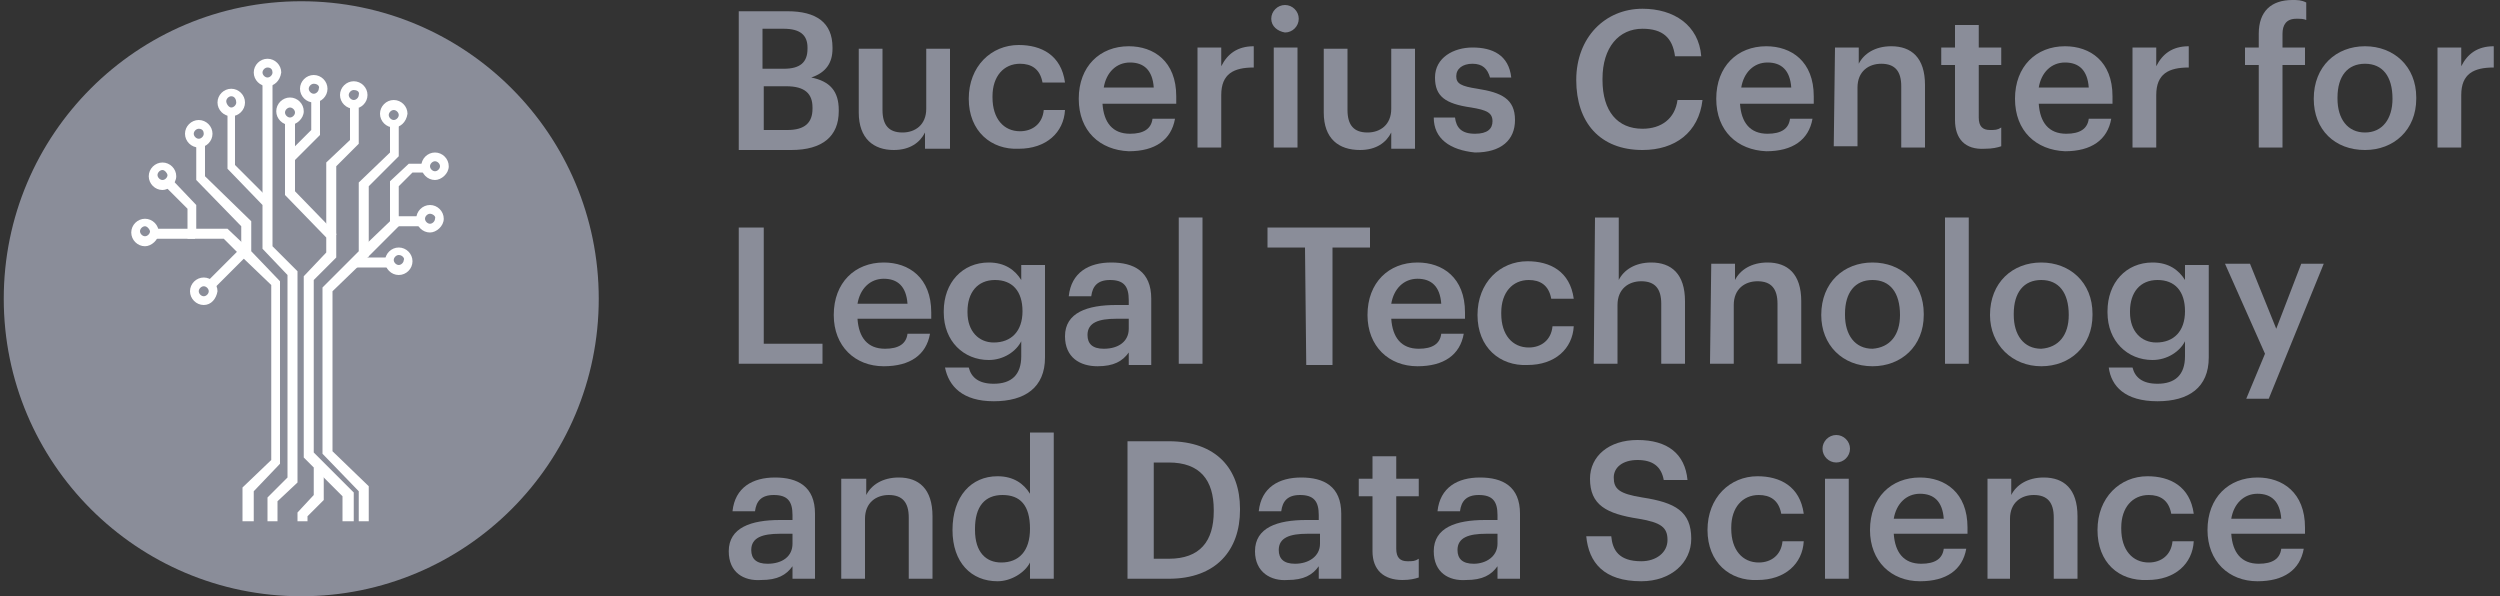 <?xml version="1.0" encoding="utf-8"?>
<!-- Generator: Adobe Illustrator 25.2.1, SVG Export Plug-In . SVG Version: 6.00 Build 0)  -->
<svg version="1.1" id="Layer_1" xmlns="http://www.w3.org/2000/svg" xmlns:xlink="http://www.w3.org/1999/xlink" x="0px" y="0px"
	 viewBox="0 0 200 47.7" style="enable-background:new 0 0 200 47.7;" xml:space="preserve">
<rect x="0" y="0" width="200" height="47.7" fill="#333333" stroke="none"/>
<style type="text/css">
	.st0{fill:#8A8D99;}
	.st1{fill:#FFFFFF;}
	.st2{enable-background:new    ;}
</style>
<circle class="st0" cx="24.1" cy="23.9" r="23.8"/>
<g>
	<g>
		<g>
			<path class="st1" d="M15.9,11.8c-0.6,0-1.1-0.5-1.1-1.1s0.5-1.1,1.1-1.1s1.1,0.5,1.1,1.1S16.5,11.8,15.9,11.8z M15.9,10.3
				c-0.2,0-0.4,0.2-0.4,0.4s0.2,0.4,0.4,0.4c0.2,0,0.4-0.2,0.4-0.4S16.2,10.3,15.9,10.3z"/>
		</g>
		<g>
			<path class="st1" d="M18.5,9.3c-0.6,0-1.1-0.5-1.1-1.1s0.5-1.1,1.1-1.1s1.1,0.5,1.1,1.1S19.1,9.3,18.5,9.3z M18.5,7.7
				c-0.2,0-0.4,0.2-0.4,0.4s0.2,0.5,0.4,0.5c0.2,0,0.4-0.2,0.4-0.4S18.8,7.7,18.5,7.7z"/>
		</g>
		<g>
			<path class="st1" d="M23.2,10c-0.6,0-1.1-0.5-1.1-1.1s0.5-1.1,1.1-1.1s1.1,0.5,1.1,1.1S23.7,10,23.2,10z M23.2,8.6
				c-0.2,0-0.4,0.2-0.4,0.4s0.2,0.4,0.4,0.4c0.2,0,0.4-0.2,0.4-0.4S23.4,8.6,23.2,8.6z"/>
		</g>
		<g>
			<path class="st1" d="M25.1,8.2c-0.6,0-1.1-0.5-1.1-1.1S24.5,6,25.1,6s1.1,0.5,1.1,1.1S25.7,8.2,25.1,8.2z M25.1,6.7
				c-0.2,0-0.4,0.2-0.4,0.4s0.2,0.4,0.4,0.4c0.2,0,0.4-0.2,0.4-0.4C25.6,6.9,25.4,6.7,25.1,6.7z"/>
		</g>
		<g>
			<path class="st1" d="M28.3,8.7c-0.6,0-1.1-0.5-1.1-1.1s0.5-1.1,1.1-1.1s1.1,0.5,1.1,1.1S28.9,8.7,28.3,8.7z M28.3,7.2
				c-0.2,0-0.4,0.2-0.4,0.4S28.1,8,28.3,8c0.2,0,0.4-0.2,0.4-0.4C28.8,7.3,28.5,7.2,28.3,7.2z"/>
		</g>
		<g>
			<path class="st1" d="M34.8,14.4c-0.6,0-1.1-0.5-1.1-1.1s0.5-1.1,1.1-1.1s1.1,0.5,1.1,1.1S35.3,14.4,34.8,14.4z M34.8,12.9
				c-0.2,0-0.4,0.2-0.4,0.4s0.2,0.4,0.4,0.4s0.4-0.2,0.4-0.4S35,12.9,34.8,12.9z"/>
		</g>
		<g>
			<path class="st1" d="M34.4,18.6c-0.6,0-1.1-0.5-1.1-1.1s0.5-1.1,1.1-1.1s1.1,0.5,1.1,1.1S34.9,18.6,34.4,18.6z M34.4,17.1
				c-0.2,0-0.4,0.2-0.4,0.4s0.2,0.4,0.4,0.4s0.4-0.2,0.4-0.4C34.9,17.3,34.6,17.1,34.4,17.1z"/>
		</g>
		<g>
			<path class="st1" d="M31.5,10.2c-0.6,0-1.1-0.5-1.1-1.1S30.9,8,31.5,8c0.6,0,1.1,0.5,1.1,1.1C32.5,9.8,32,10.2,31.5,10.2z
				 M31.5,8.8c-0.2,0-0.4,0.2-0.4,0.4s0.2,0.4,0.4,0.4c0.2,0,0.4-0.2,0.4-0.4S31.7,8.8,31.5,8.8z"/>
		</g>
		<g>
			<path class="st1" d="M21.4,6.9c-0.6,0-1.1-0.5-1.1-1.1c0-0.6,0.5-1.1,1.1-1.1s1.1,0.5,1.1,1.1C22.4,6.5,21.9,6.9,21.4,6.9z
				 M21.4,5.4c-0.2,0-0.4,0.2-0.4,0.4s0.2,0.4,0.4,0.4c0.2,0,0.4-0.2,0.4-0.4S21.7,5.4,21.4,5.4z"/>
		</g>
		<g>
			<path class="st1" d="M13,15.2c-0.6,0-1.1-0.5-1.1-1.1S12.4,13,13,13s1.1,0.5,1.1,1.1S13.5,15.2,13,15.2z M13,13.6
				c-0.2,0-0.4,0.2-0.4,0.4s0.2,0.4,0.4,0.4s0.4-0.2,0.4-0.4C13.4,13.9,13.2,13.6,13,13.6z"/>
		</g>
		<g>
			<path class="st1" d="M11.6,19.7c-0.6,0-1.1-0.5-1.1-1.1s0.5-1.1,1.1-1.1s1.1,0.5,1.1,1.1S12.1,19.7,11.6,19.7z M11.6,18.1
				c-0.2,0-0.4,0.2-0.4,0.4s0.2,0.4,0.4,0.4s0.4-0.2,0.4-0.4C12,18.4,11.8,18.1,11.6,18.1z"/>
		</g>
		<g>
			<polygon class="st1" points="20.3,41.7 19.4,41.7 19.4,39 21.7,36.8 21.7,22.8 19.3,20.5 19.3,18.1 15.7,14.4 15.7,11.6 
				16.4,11.6 16.4,14.1 20.1,17.7 20.1,20.1 22.4,22.5 22.4,37.1 20.3,39.3 			"/>
		</g>
		<g>
			<polygon class="st1" points="19.4,20.6 17.9,19.1 15,19.1 15,16.7 13.2,14.9 13.7,14.3 15.7,16.4 15.7,18.3 18.2,18.3 20,20 			
				"/>
		</g>
		<g>
			<polygon class="st1" points="22.2,41.7 21.4,41.7 21.4,39.8 23,38.2 23,22 21,19.9 21,6.3 21.8,6.3 21.8,19.7 23.8,21.7 
				23.8,38.6 22.2,40.1 			"/>
		</g>
		<g>
			<polygon class="st1" points="21,16.4 18.2,13.5 18.2,9 18.8,9 18.8,13.2 21.5,15.9 			"/>
		</g>
		<g>
			<polygon class="st1" points="28.3,41.7 27.4,41.7 27.4,39.7 24.3,36.6 24.3,22.1 26.1,20.2 26.1,19 22.8,15.6 22.8,9.8 23.6,9.8 
				23.6,15.3 26.9,18.7 26.9,20.6 25.1,22.4 25.1,36.2 28.3,39.4 			"/>
		</g>
		<g>
			<polygon class="st1" points="26.9,18.8 26.1,18.8 26.1,13 28,11.2 28,8.6 28.7,8.6 28.7,11.5 26.9,13.3 			"/>
		</g>
		<g>
			<polygon class="st1" points="23.5,12.9 23,12.3 24.9,10.4 24.9,7.8 25.6,7.8 25.6,10.8 			"/>
		</g>
		<g>
			<polygon class="st1" points="29.5,41.7 28.7,41.7 28.7,39.3 25.8,36.3 25.8,23 28.7,20.1 28.7,14.6 31.2,12.2 31.2,9.9 31.9,9.9 
				31.9,12.5 29.5,14.9 29.5,20.5 26.6,23.3 26.6,36.1 29.5,38.9 			"/>
		</g>
		<g>
			<polygon class="st1" points="29.4,20.6 28.8,20 31.2,17.7 31.2,14.5 32.7,13.1 34.3,13.1 34.3,13.8 33,13.8 31.9,14.9 31.9,18.1 
							"/>
		</g>
		<g>
			<rect x="12.4" y="18.3" class="st1" width="3.2" height="0.8"/>
		</g>
		<g>
			<polygon class="st1" points="24.6,41.7 23.8,41.7 23.8,41 25.1,39.6 25.1,37.4 25.9,37.4 25.9,40 24.6,41.3 			"/>
		</g>
		<g>
			<rect x="31.7" y="17.3" class="st1" width="2" height="0.8"/>
		</g>
		<g>
			<polygon class="st1" points="17.1,23.1 16.5,22.6 19.2,19.9 19.7,20.5 			"/>
		</g>
		<g>
			<path class="st1" d="M16.3,24.4c-0.6,0-1.1-0.5-1.1-1.1s0.5-1.1,1.1-1.1s1.1,0.5,1.1,1.1C17.3,23.9,16.9,24.4,16.3,24.4z
				 M16.3,22.9c-0.2,0-0.4,0.2-0.4,0.4s0.2,0.4,0.4,0.4c0.2,0,0.4-0.2,0.4-0.4C16.7,23.1,16.5,22.9,16.3,22.9z"/>
		</g>
		<g>
			<rect x="28.4" y="20.6" class="st1" width="2.8" height="0.8"/>
		</g>
		<g>
			<path class="st1" d="M31.9,22c-0.6,0-1.1-0.5-1.1-1.1s0.5-1.1,1.1-1.1s1.1,0.5,1.1,1.1S32.5,22,31.9,22z M31.9,20.4
				c-0.2,0-0.4,0.2-0.4,0.4s0.2,0.4,0.4,0.4s0.4-0.2,0.4-0.4C32.4,20.7,32.2,20.4,31.9,20.4z"/>
		</g>
	</g>
</g>
<g class="st2">
	<path class="st0" d="M59.1,0.9H63c2.3,0,3.6,0.9,3.6,2.9v0.1c0,1.1-0.5,1.9-1.7,2.3c1.5,0.3,2.2,1.1,2.2,2.6v0.1
		c0,2-1.3,3.1-3.8,3.1h-4.2V0.9z M62.7,5.5c1.3,0,1.9-0.5,1.9-1.6V3.8c0-1-0.6-1.5-1.9-1.5H61v3.2H62.7z M63,10.4c1.4,0,2-0.6,2-1.7
		V8.6c0-1.1-0.6-1.7-2.1-1.7h-1.8v3.5H63z"/>
	<path class="st0" d="M68.7,9V3.9h1.9v4.9c0,1.2,0.5,1.8,1.6,1.8c1,0,1.9-0.6,1.9-1.9V3.9H76v8h-2v-1.3c-0.4,0.8-1.2,1.4-2.5,1.4
		C69.9,12,68.7,11.1,68.7,9z"/>
	<path class="st0" d="M77.5,7.9L77.5,7.9c0-2.6,1.8-4.3,4-4.3c1.8,0,3.4,0.8,3.7,3h-1.8c-0.2-1.1-0.9-1.5-1.8-1.5
		c-1.3,0-2.2,1-2.2,2.6v0.1c0,1.7,0.9,2.7,2.2,2.7c1,0,1.8-0.6,1.9-1.7h1.7c-0.1,1.8-1.5,3.1-3.7,3.1C79.3,12,77.5,10.5,77.5,7.9z"
		/>
	<path class="st0" d="M86.3,7.9L86.3,7.9c0-2.6,1.7-4.2,4-4.2c2,0,3.8,1.2,3.8,4v0.6h-5.9c0.1,1.5,0.8,2.4,2.2,2.4
		c1.1,0,1.7-0.4,1.8-1.2H94c-0.3,1.7-1.6,2.6-3.7,2.6C88,12,86.3,10.5,86.3,7.9z M92.3,7c-0.1-1.4-0.8-2-1.9-2s-1.9,0.8-2.1,2H92.3z
		"/>
	<path class="st0" d="M95.8,3.8h1.9v1.5c0.5-1,1.3-1.6,2.6-1.6v1.7c-1.6,0-2.6,0.5-2.6,2.2v4.2h-1.9V3.8z"/>
	<path class="st0" d="M101.7,1.5c0-0.6,0.5-1.1,1.1-1.1s1.1,0.5,1.1,1.1s-0.5,1.1-1.1,1.1C102.2,2.5,101.7,2.1,101.7,1.5z
		 M101.9,3.8h1.9v8h-1.9V3.8z"/>
	<path class="st0" d="M105.9,9V3.9h1.9v4.9c0,1.2,0.5,1.8,1.6,1.8c1,0,1.9-0.6,1.9-1.9V3.9h1.9v8h-1.9v-1.3
		c-0.4,0.8-1.2,1.4-2.5,1.4C107.1,12,105.9,11.1,105.9,9z"/>
	<path class="st0" d="M114.7,9.4h1.7c0.1,0.8,0.5,1.3,1.6,1.3c1,0,1.4-0.4,1.4-1c0-0.7-0.5-0.9-1.7-1.1c-2.1-0.3-2.9-0.9-2.9-2.4
		c0-1.6,1.5-2.4,3-2.4c1.6,0,2.9,0.6,3.1,2.4h-1.7c-0.2-0.7-0.6-1.1-1.4-1.1s-1.3,0.4-1.3,1s0.4,0.8,1.7,1c1.9,0.3,3,0.8,3,2.5
		c0,1.6-1.1,2.6-3.2,2.6C116,12,114.7,11.1,114.7,9.4z"/>
	<path class="st0" d="M126.1,6.4L126.1,6.4c0-3.4,2.3-5.7,5.3-5.7c2.5,0,4.5,1.3,4.7,3.8H134c-0.2-1.5-1-2.2-2.6-2.2
		c-1.9,0-3.2,1.5-3.2,4v0.1c0,2.5,1.2,3.9,3.2,3.9c1.5,0,2.6-0.8,2.8-2.3h2c-0.3,2.6-2.2,4-4.8,4C128,12,126.1,9.8,126.1,6.4z"/>
	<path class="st0" d="M137.3,7.9L137.3,7.9c0-2.6,1.7-4.2,4-4.2c2,0,3.8,1.2,3.8,4v0.6h-5.9c0.1,1.5,0.8,2.4,2.2,2.4
		c1.1,0,1.7-0.4,1.8-1.2h1.8c-0.3,1.7-1.6,2.6-3.7,2.6C139,12,137.3,10.5,137.3,7.9z M143.3,7c-0.1-1.4-0.8-2-1.9-2
		c-1.1,0-1.9,0.8-2.1,2H143.3z"/>
	<path class="st0" d="M146.8,3.8h1.9v1.3c0.4-0.8,1.3-1.4,2.6-1.4c1.6,0,2.7,0.9,2.7,3.1v5h-1.9V6.9c0-1.2-0.5-1.8-1.6-1.8
		c-1,0-1.9,0.6-1.9,1.9v4.7h-1.9L146.8,3.8L146.8,3.8z"/>
	<path class="st0" d="M156.4,9.6V5.2h-1.1V3.8h1.1V2h1.9v1.8h1.8v1.4h-1.8v4.2c0,0.7,0.3,1,0.9,1c0.4,0,0.6,0,0.9-0.2v1.5
		c-0.3,0.1-0.7,0.2-1.3,0.2C157.2,12,156.4,11.1,156.4,9.6z"/>
	<path class="st0" d="M161.2,7.9L161.2,7.9c0-2.6,1.7-4.2,4-4.2c2,0,3.8,1.2,3.8,4v0.6h-5.9c0.1,1.5,0.8,2.4,2.2,2.4
		c1.1,0,1.7-0.4,1.8-1.2h1.8c-0.3,1.7-1.6,2.6-3.7,2.6C162.9,12,161.2,10.5,161.2,7.9z M167.1,7c-0.1-1.4-0.8-2-1.9-2
		c-1.1,0-1.9,0.8-2.1,2H167.1z"/>
	<path class="st0" d="M170.6,3.8h1.9v1.5c0.5-1,1.3-1.6,2.6-1.6v1.7c-1.6,0-2.6,0.5-2.6,2.2v4.2h-1.9V3.8z"/>
	<path class="st0" d="M180.7,5.2h-1.1V3.8h1.1V2.7c0-1.8,1-2.7,2.7-2.7c0.4,0,0.7,0,1.1,0.2v1.4c-0.2-0.1-0.5-0.1-0.8-0.1
		c-0.8,0-1.1,0.5-1.1,1.2v1.1h1.8v1.4h-1.8v6.6h-1.9V5.2z"/>
	<path class="st0" d="M185.1,7.9L185.1,7.9c0-2.6,1.8-4.2,4.1-4.2s4.1,1.6,4.1,4.1v0.1c0,2.5-1.8,4.1-4.1,4.1
		C186.8,12,185.1,10.4,185.1,7.9z M191.4,7.9L191.4,7.9c0-1.8-0.8-2.8-2.2-2.8s-2.2,1-2.2,2.7v0.1c0,1.6,0.8,2.7,2.2,2.7
		C190.6,10.6,191.4,9.5,191.4,7.9z"/>
	<path class="st0" d="M195,3.8h1.9v1.5c0.5-1,1.3-1.6,2.6-1.6v1.7c-1.6,0-2.6,0.5-2.6,2.2v4.2H195V3.8z"/>
</g>
<g class="st2">
	<path class="st0" d="M59.1,18.2h2v9.3h4.7v1.6h-6.7C59.1,29.1,59.1,18.2,59.1,18.2z"/>
	<path class="st0" d="M66.7,25.2L66.7,25.2c0-2.6,1.7-4.2,4-4.2c2,0,3.8,1.2,3.8,4v0.5h-5.9c0.1,1.5,0.8,2.4,2.2,2.4
		c1.1,0,1.7-0.4,1.8-1.2h1.8c-0.3,1.7-1.6,2.6-3.7,2.6C68.4,29.3,66.7,27.7,66.7,25.2z M72.6,24.3c-0.1-1.4-0.8-2-1.9-2
		s-1.9,0.8-2.1,2H72.6z"/>
	<path class="st0" d="M75.6,29.4h1.9c0.2,0.8,0.8,1.3,2,1.3c1.4,0,2.2-0.7,2.2-2.2v-1.2c-0.4,0.8-1.4,1.5-2.6,1.5
		c-2,0-3.6-1.5-3.6-3.8v-0.1c0-2.3,1.5-3.9,3.6-3.9c1.3,0,2.1,0.6,2.6,1.4v-1.2h1.9v7.4c0,2.4-1.6,3.5-4.1,3.5
		C77,32.1,75.9,30.9,75.6,29.4z M81.8,24.9L81.8,24.9c0-1.6-0.8-2.5-2.2-2.5c-1.4,0-2.2,1-2.2,2.5V25c0,1.5,0.9,2.4,2.1,2.4
		C80.9,27.4,81.8,26.5,81.8,24.9z"/>
	<path class="st0" d="M85.2,26.9c0-1.9,1.8-2.5,4.1-2.5h1V24c0-1.1-0.4-1.6-1.5-1.6c-1,0-1.4,0.5-1.5,1.3h-1.8
		c0.2-1.9,1.6-2.7,3.4-2.7s3.2,0.7,3.2,2.9v5.3h-1.8v-1c-0.5,0.7-1.2,1.1-2.5,1.1C86.4,29.3,85.2,28.6,85.2,26.9z M90.3,26.3v-0.8
		h-1c-1.4,0-2.3,0.3-2.3,1.3c0,0.7,0.4,1.1,1.3,1.1C89.5,27.9,90.3,27.3,90.3,26.3z"/>
	<path class="st0" d="M94.3,17.4h1.9v11.7h-1.9V17.4z"/>
	<path class="st0" d="M104.4,19.8h-3v-1.6h8.2v1.6h-3v9.4h-2.1L104.4,19.8L104.4,19.8z"/>
	<path class="st0" d="M109.4,25.2L109.4,25.2c0-2.6,1.7-4.2,4-4.2c2,0,3.8,1.2,3.8,4v0.5h-5.9c0.1,1.5,0.8,2.4,2.2,2.4
		c1.1,0,1.7-0.4,1.8-1.2h1.8c-0.3,1.7-1.6,2.6-3.7,2.6C111.1,29.3,109.4,27.7,109.4,25.2z M115.3,24.3c-0.1-1.4-0.8-2-1.9-2
		s-1.9,0.8-2.1,2H115.3z"/>
	<path class="st0" d="M118.2,25.2L118.2,25.2c0-2.6,1.8-4.3,4-4.3c1.8,0,3.4,0.8,3.7,3h-1.8c-0.2-1.1-0.9-1.5-1.8-1.5
		c-1.3,0-2.2,1-2.2,2.6v0.1c0,1.7,0.9,2.7,2.2,2.7c1,0,1.8-0.6,1.9-1.7h1.7c-0.1,1.8-1.5,3.1-3.7,3.1
		C120,29.3,118.2,27.8,118.2,25.2z"/>
	<path class="st0" d="M127.6,17.4h1.9v5c0.4-0.8,1.3-1.4,2.6-1.4c1.6,0,2.7,0.9,2.7,3.1v5h-1.9v-4.8c0-1.2-0.5-1.8-1.6-1.8
		c-1,0-1.9,0.6-1.9,1.9v4.7h-1.9L127.6,17.4L127.6,17.4z"/>
	<path class="st0" d="M136.9,21.1h1.9v1.3c0.4-0.8,1.3-1.4,2.6-1.4c1.6,0,2.7,0.9,2.7,3.1v5h-1.9v-4.8c0-1.2-0.5-1.8-1.6-1.8
		c-1,0-1.9,0.6-1.9,1.9v4.7h-1.9L136.9,21.1L136.9,21.1z"/>
	<path class="st0" d="M145.7,25.2L145.7,25.2c0-2.6,1.8-4.2,4.1-4.2s4.1,1.6,4.1,4.1v0.1c0,2.5-1.8,4.1-4.1,4.1
		C147.4,29.3,145.7,27.6,145.7,25.2z M152,25.2L152,25.2c0-1.8-0.8-2.8-2.2-2.8s-2.2,1-2.2,2.7v0.1c0,1.6,0.8,2.7,2.2,2.7
		C151.2,27.8,152,26.8,152,25.2z"/>
	<path class="st0" d="M155.6,17.4h1.9v11.7h-1.9V17.4z"/>
	<path class="st0" d="M159.2,25.2L159.2,25.2c0-2.6,1.8-4.2,4.1-4.2s4.1,1.6,4.1,4.1v0.1c0,2.5-1.8,4.1-4.1,4.1
		S159.2,27.6,159.2,25.2z M165.5,25.2L165.5,25.2c0-1.8-0.8-2.8-2.2-2.8s-2.2,1-2.2,2.7v0.1c0,1.6,0.8,2.7,2.2,2.7
		C164.7,27.8,165.5,26.8,165.5,25.2z"/>
	<path class="st0" d="M168.7,29.4h1.9c0.2,0.8,0.8,1.3,2,1.3c1.4,0,2.2-0.7,2.2-2.2v-1.2c-0.4,0.8-1.4,1.5-2.6,1.5
		c-2,0-3.6-1.5-3.6-3.8v-0.1c0-2.3,1.5-3.9,3.6-3.9c1.3,0,2.1,0.6,2.6,1.4v-1.2h1.9v7.4c0,2.4-1.6,3.5-4.1,3.5
		C170,32.1,168.9,30.9,168.7,29.4z M174.8,24.9L174.8,24.9c0-1.6-0.8-2.5-2.2-2.5s-2.2,1-2.2,2.5V25c0,1.5,0.9,2.4,2.1,2.4
		C173.9,27.4,174.8,26.5,174.8,24.9z"/>
	<path class="st0" d="M181.2,28.3l-3.2-7.2h2l2.1,5.2l2-5.2h1.8l-4.4,10.8h-1.8L181.2,28.3z"/>
</g>
<g class="st2">
	<path class="st0" d="M58.3,44.1c0-1.9,1.8-2.5,4.1-2.5h1v-0.4c0-1.1-0.4-1.6-1.5-1.6c-1,0-1.4,0.5-1.5,1.3h-1.8
		c0.2-1.9,1.6-2.7,3.4-2.7c1.8,0,3.2,0.7,3.2,2.9v5.2h-1.8v-1c-0.5,0.7-1.2,1.1-2.5,1.1C59.5,46.5,58.3,45.8,58.3,44.1z M63.4,43.5
		v-0.8h-1c-1.4,0-2.3,0.3-2.3,1.3c0,0.7,0.4,1.1,1.3,1.1C62.6,45.1,63.4,44.5,63.4,43.5z"/>
	<path class="st0" d="M67.4,38.3h1.9v1.3c0.4-0.8,1.3-1.4,2.6-1.4c1.6,0,2.7,0.9,2.7,3.1v5h-1.9v-4.9c0-1.2-0.5-1.8-1.6-1.8
		c-1,0-1.9,0.6-1.9,1.9v4.8h-1.9v-8H67.4z"/>
	<path class="st0" d="M76.2,42.4L76.2,42.4c0-2.7,1.5-4.3,3.6-4.3c1.3,0,2.1,0.6,2.6,1.4v-4.9h1.9v11.7h-1.9V45
		c-0.4,0.8-1.5,1.5-2.6,1.5C77.7,46.5,76.2,45,76.2,42.4z M82.4,42.3L82.4,42.3c0-1.9-0.8-2.7-2.2-2.7c-1.4,0-2.2,0.9-2.2,2.7v0.1
		c0,1.8,0.9,2.6,2.1,2.6C81.5,45,82.4,44.1,82.4,42.3z"/>
	<path class="st0" d="M90.2,35.3h3.3c3.8,0,5.7,2.2,5.7,5.4v0.1c0,3.2-1.9,5.5-5.7,5.5h-3.3V35.3z M93.5,44.7c2.5,0,3.6-1.4,3.6-3.8
		v-0.1c0-2.4-1.1-3.8-3.6-3.8h-1.2v7.7H93.5z"/>
	<path class="st0" d="M100.4,44.1c0-1.9,1.8-2.5,4.1-2.5h1v-0.4c0-1.1-0.4-1.6-1.5-1.6c-1,0-1.4,0.5-1.5,1.3h-1.8
		c0.2-1.9,1.6-2.7,3.4-2.7s3.2,0.7,3.2,2.9v5.2h-1.8v-1c-0.5,0.7-1.2,1.1-2.5,1.1C101.7,46.5,100.4,45.8,100.4,44.1z M105.6,43.5
		v-0.8h-1c-1.4,0-2.3,0.3-2.3,1.3c0,0.7,0.4,1.1,1.3,1.1C104.7,45.1,105.6,44.5,105.6,43.5z"/>
	<path class="st0" d="M109.8,44.1v-4.4h-1.1v-1.4h1.1v-1.8h1.9v1.8h1.8v1.4h-1.8v4.2c0,0.7,0.3,1,0.9,1c0.4,0,0.6,0,0.9-0.2v1.5
		c-0.3,0.1-0.7,0.2-1.3,0.2C110.7,46.4,109.8,45.6,109.8,44.1z"/>
	<path class="st0" d="M114.7,44.1c0-1.9,1.8-2.5,4.1-2.5h1v-0.4c0-1.1-0.4-1.6-1.5-1.6c-1,0-1.4,0.5-1.5,1.3H115
		c0.2-1.9,1.6-2.7,3.4-2.7s3.2,0.7,3.2,2.9v5.2h-1.8v-1c-0.5,0.7-1.2,1.1-2.5,1.1C115.9,46.5,114.7,45.8,114.7,44.1z M119.8,43.5
		v-0.8h-0.9c-1.4,0-2.3,0.3-2.3,1.3c0,0.7,0.4,1.1,1.3,1.1C118.9,45.1,119.8,44.5,119.8,43.5z"/>
	<path class="st0" d="M126.9,42.9h2c0.1,1.1,0.6,2,2.4,2c1.2,0,2.1-0.7,2.1-1.7s-0.5-1.4-2.3-1.7c-2.6-0.4-3.9-1.1-3.9-3.2
		c0-1.8,1.5-3.1,3.8-3.1c2.4,0,3.8,1.1,4,3.2h-1.9c-0.2-1.1-0.9-1.6-2.1-1.6c-1.2,0-1.9,0.6-1.9,1.4c0,0.9,0.4,1.3,2.3,1.6
		c2.6,0.4,3.9,1.1,3.9,3.3c0,1.9-1.6,3.4-4,3.4C128.3,46.5,127.1,45,126.9,42.9z"/>
	<path class="st0" d="M136.6,42.4L136.6,42.4c0-2.6,1.8-4.3,4-4.3c1.8,0,3.4,0.8,3.7,3h-1.8c-0.2-1.1-0.9-1.5-1.8-1.5
		c-1.3,0-2.2,1-2.2,2.6v0.1c0,1.7,0.9,2.7,2.2,2.7c1,0,1.8-0.6,1.9-1.7h1.7c-0.1,1.8-1.5,3.1-3.7,3.1
		C138.4,46.5,136.6,45,136.6,42.4z"/>
	<path class="st0" d="M145.8,35.9c0-0.6,0.5-1.1,1.1-1.1s1.1,0.5,1.1,1.1s-0.5,1.1-1.1,1.1S145.8,36.5,145.8,35.9z M146,38.3h1.9v8
		H146V38.3z"/>
	<path class="st0" d="M149.6,42.4L149.6,42.4c0-2.6,1.7-4.2,4-4.2c2,0,3.8,1.2,3.8,4v0.5h-5.9c0.1,1.5,0.8,2.4,2.2,2.4
		c1.1,0,1.7-0.4,1.8-1.2h1.8c-0.3,1.7-1.6,2.6-3.7,2.6C151.3,46.5,149.6,44.9,149.6,42.4z M155.5,41.5c-0.1-1.4-0.8-2-1.9-2
		c-1.1,0-1.9,0.8-2.1,2H155.5z"/>
	<path class="st0" d="M159,38.3h1.9v1.3c0.4-0.8,1.3-1.4,2.6-1.4c1.6,0,2.7,0.9,2.7,3.1v5h-1.9v-4.9c0-1.2-0.5-1.8-1.6-1.8
		c-1,0-1.9,0.6-1.9,1.9v4.8H159V38.3z"/>
	<path class="st0" d="M167.8,42.4L167.8,42.4c0-2.6,1.8-4.3,4-4.3c1.8,0,3.4,0.8,3.7,3h-1.8c-0.2-1.1-0.9-1.5-1.8-1.5
		c-1.3,0-2.2,1-2.2,2.6v0.1c0,1.7,0.9,2.7,2.2,2.7c1,0,1.8-0.6,1.9-1.7h1.7c-0.1,1.8-1.5,3.1-3.7,3.1
		C169.5,46.5,167.8,45,167.8,42.4z"/>
	<path class="st0" d="M176.6,42.4L176.6,42.4c0-2.6,1.7-4.2,4-4.2c2,0,3.8,1.2,3.8,4v0.5h-5.9c0.1,1.5,0.8,2.4,2.2,2.4
		c1.1,0,1.7-0.4,1.8-1.2h1.8c-0.3,1.7-1.6,2.6-3.7,2.6C178.3,46.5,176.6,44.9,176.6,42.4z M182.5,41.5c-0.1-1.4-0.8-2-1.9-2
		c-1.1,0-1.9,0.8-2.1,2H182.5z"/>
</g>
</svg>
